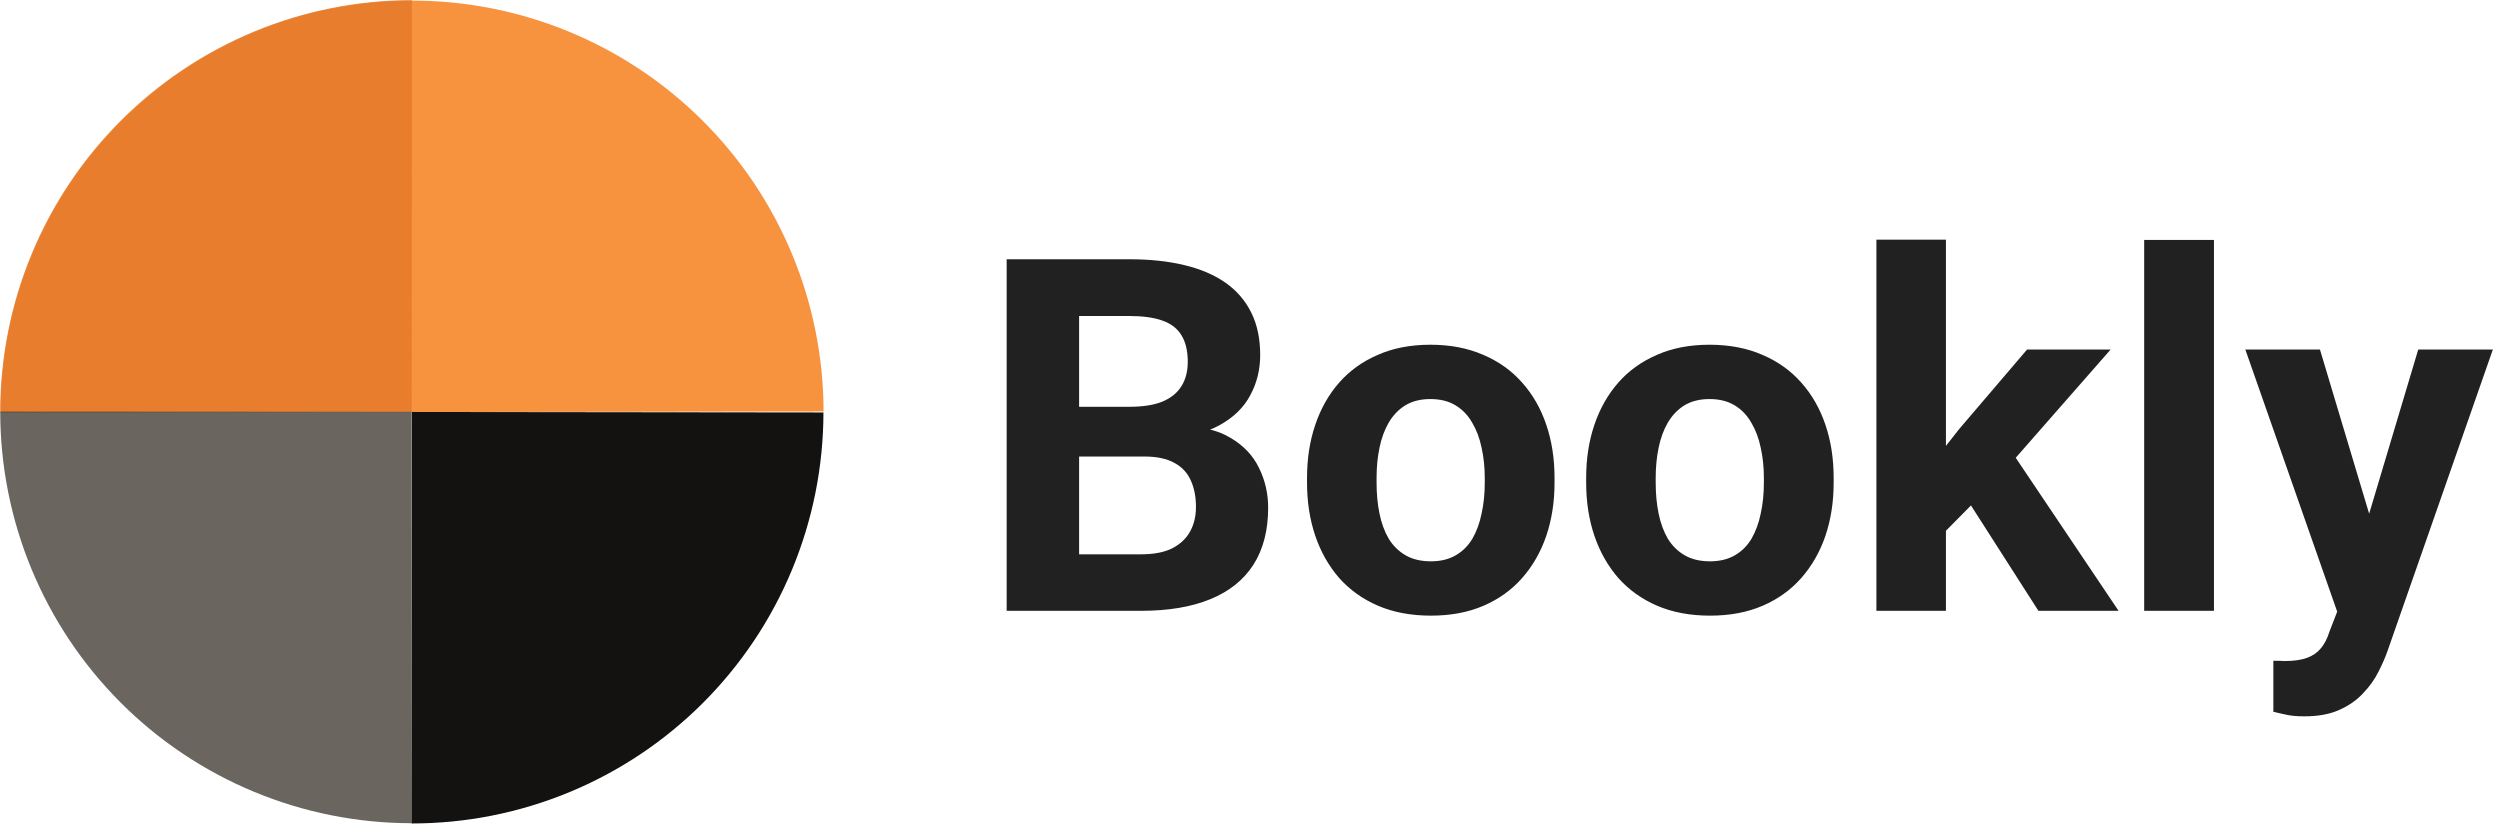 <svg width="182" height="60" viewBox="0 0 182 60" fill="none" xmlns="http://www.w3.org/2000/svg">
<path d="M59.956 29.956C59.945 22.011 56.778 14.396 51.151 8.787C45.525 3.177 37.901 0.032 29.956 0.044C22.012 0.055 14.397 3.223 8.787 8.849C3.177 14.475 0.032 22.099 0.044 30.044L30 30L59.956 29.956Z" fill="#F57710" fill-opacity="0.8"/>
<path d="M29.985 0.011C26.051 0.01 22.155 0.783 18.52 2.287C14.885 3.791 11.581 5.997 8.798 8.777C6.015 11.558 3.807 14.86 2.3 18.493C0.793 22.127 0.016 26.022 0.014 29.956L29.971 29.967L29.985 0.011Z" fill="#E47929" fill-opacity="0.8"/>
<path d="M0.017 29.956C0.015 33.89 0.788 37.786 2.291 41.421C3.794 45.057 5.999 48.36 8.779 51.144C11.559 53.927 14.86 56.136 18.494 57.643C22.127 59.151 26.022 59.928 29.956 59.93L29.974 29.974L0.017 29.956Z" fill="#463F39" fill-opacity="0.8"/>
<path d="M29.956 59.948C33.89 59.952 37.786 59.182 41.423 57.681C45.059 56.18 48.364 53.977 51.149 51.198C53.934 48.42 56.144 45.12 57.654 41.487C59.163 37.855 59.943 33.96 59.947 30.026L29.991 29.991L29.956 59.948Z" fill="#131210"/>
<path d="M83.305 33.235H76.731L76.695 29.614H82.215C83.188 29.614 83.984 29.491 84.606 29.245C85.227 28.987 85.689 28.618 85.994 28.137C86.311 27.645 86.469 27.047 86.469 26.344C86.469 25.547 86.316 24.903 86.012 24.411C85.719 23.919 85.256 23.561 84.623 23.338C84.002 23.116 83.199 23.005 82.215 23.005H78.559V44.467H73.285V18.874H82.215C83.703 18.874 85.033 19.014 86.205 19.296C87.389 19.577 88.391 20.005 89.211 20.579C90.031 21.153 90.658 21.88 91.092 22.758C91.525 23.626 91.742 24.657 91.742 25.852C91.742 26.907 91.502 27.88 91.022 28.77C90.553 29.661 89.809 30.387 88.789 30.95C87.781 31.512 86.463 31.823 84.834 31.881L83.305 33.235ZM83.076 44.467H75.289L77.346 40.354H83.076C84.002 40.354 84.758 40.208 85.344 39.915C85.93 39.61 86.363 39.2 86.644 38.684C86.926 38.169 87.066 37.577 87.066 36.909C87.066 36.159 86.938 35.508 86.68 34.958C86.434 34.407 86.035 33.985 85.484 33.692C84.934 33.387 84.207 33.235 83.305 33.235H78.225L78.26 29.614H84.588L85.801 31.038C87.359 31.014 88.613 31.29 89.562 31.864C90.523 32.426 91.221 33.159 91.654 34.061C92.1 34.964 92.322 35.93 92.322 36.962C92.322 38.602 91.965 39.985 91.25 41.11C90.535 42.223 89.486 43.061 88.103 43.624C86.732 44.186 85.057 44.467 83.076 44.467ZM95.152 35.151V34.782C95.152 33.387 95.352 32.104 95.75 30.932C96.148 29.749 96.728 28.723 97.49 27.856C98.252 26.989 99.189 26.315 100.303 25.835C101.416 25.342 102.693 25.096 104.135 25.096C105.576 25.096 106.859 25.342 107.984 25.835C109.109 26.315 110.053 26.989 110.814 27.856C111.588 28.723 112.174 29.749 112.572 30.932C112.971 32.104 113.17 33.387 113.17 34.782V35.151C113.17 36.534 112.971 37.817 112.572 39.001C112.174 40.172 111.588 41.198 110.814 42.077C110.053 42.944 109.115 43.618 108.002 44.098C106.889 44.579 105.611 44.819 104.17 44.819C102.729 44.819 101.445 44.579 100.32 44.098C99.207 43.618 98.264 42.944 97.49 42.077C96.728 41.198 96.148 40.172 95.75 39.001C95.352 37.817 95.152 36.534 95.152 35.151ZM100.215 34.782V35.151C100.215 35.948 100.285 36.692 100.426 37.383C100.566 38.075 100.789 38.684 101.094 39.212C101.41 39.727 101.82 40.132 102.324 40.424C102.828 40.717 103.443 40.864 104.17 40.864C104.873 40.864 105.477 40.717 105.98 40.424C106.484 40.132 106.889 39.727 107.193 39.212C107.498 38.684 107.721 38.075 107.861 37.383C108.014 36.692 108.09 35.948 108.09 35.151V34.782C108.09 34.008 108.014 33.282 107.861 32.602C107.721 31.911 107.492 31.301 107.176 30.774C106.871 30.235 106.467 29.813 105.963 29.508C105.459 29.204 104.85 29.051 104.135 29.051C103.42 29.051 102.811 29.204 102.307 29.508C101.814 29.813 101.41 30.235 101.094 30.774C100.789 31.301 100.566 31.911 100.426 32.602C100.285 33.282 100.215 34.008 100.215 34.782ZM115.473 35.151V34.782C115.473 33.387 115.672 32.104 116.07 30.932C116.469 29.749 117.049 28.723 117.811 27.856C118.572 26.989 119.51 26.315 120.623 25.835C121.736 25.342 123.014 25.096 124.455 25.096C125.896 25.096 127.18 25.342 128.305 25.835C129.43 26.315 130.373 26.989 131.135 27.856C131.908 28.723 132.494 29.749 132.893 30.932C133.291 32.104 133.49 33.387 133.49 34.782V35.151C133.49 36.534 133.291 37.817 132.893 39.001C132.494 40.172 131.908 41.198 131.135 42.077C130.373 42.944 129.436 43.618 128.322 44.098C127.209 44.579 125.932 44.819 124.49 44.819C123.049 44.819 121.766 44.579 120.641 44.098C119.527 43.618 118.584 42.944 117.811 42.077C117.049 41.198 116.469 40.172 116.07 39.001C115.672 37.817 115.473 36.534 115.473 35.151ZM120.535 34.782V35.151C120.535 35.948 120.605 36.692 120.746 37.383C120.887 38.075 121.109 38.684 121.414 39.212C121.73 39.727 122.141 40.132 122.645 40.424C123.148 40.717 123.764 40.864 124.49 40.864C125.193 40.864 125.797 40.717 126.301 40.424C126.805 40.132 127.209 39.727 127.514 39.212C127.818 38.684 128.041 38.075 128.182 37.383C128.334 36.692 128.41 35.948 128.41 35.151V34.782C128.41 34.008 128.334 33.282 128.182 32.602C128.041 31.911 127.812 31.301 127.496 30.774C127.191 30.235 126.787 29.813 126.283 29.508C125.779 29.204 125.17 29.051 124.455 29.051C123.74 29.051 123.131 29.204 122.627 29.508C122.135 29.813 121.73 30.235 121.414 30.774C121.109 31.301 120.887 31.911 120.746 32.602C120.605 33.282 120.535 34.008 120.535 34.782ZM141.664 17.45V44.467H136.602V17.45H141.664ZM153.652 25.448L145.391 34.87L140.961 39.352L139.115 35.696L142.631 31.231L147.57 25.448H153.652ZM148.396 44.467L142.771 35.678L146.27 32.62L154.232 44.467H148.396ZM161.176 17.467V44.467H156.096V17.467H161.176ZM171.002 42.323L176.047 25.448H181.479L173.832 47.333C173.668 47.813 173.445 48.329 173.164 48.88C172.895 49.43 172.525 49.952 172.057 50.444C171.6 50.948 171.02 51.358 170.316 51.674C169.625 51.991 168.775 52.149 167.768 52.149C167.287 52.149 166.895 52.12 166.59 52.061C166.285 52.003 165.922 51.92 165.5 51.815V48.106C165.629 48.106 165.764 48.106 165.904 48.106C166.045 48.118 166.18 48.124 166.309 48.124C166.977 48.124 167.521 48.047 167.943 47.895C168.365 47.743 168.705 47.508 168.963 47.192C169.221 46.887 169.426 46.489 169.578 45.997L171.002 42.323ZM168.893 25.448L173.023 39.229L173.744 44.59L170.299 44.96L163.461 25.448H168.893Z" fill="#212121"/>
</svg>
